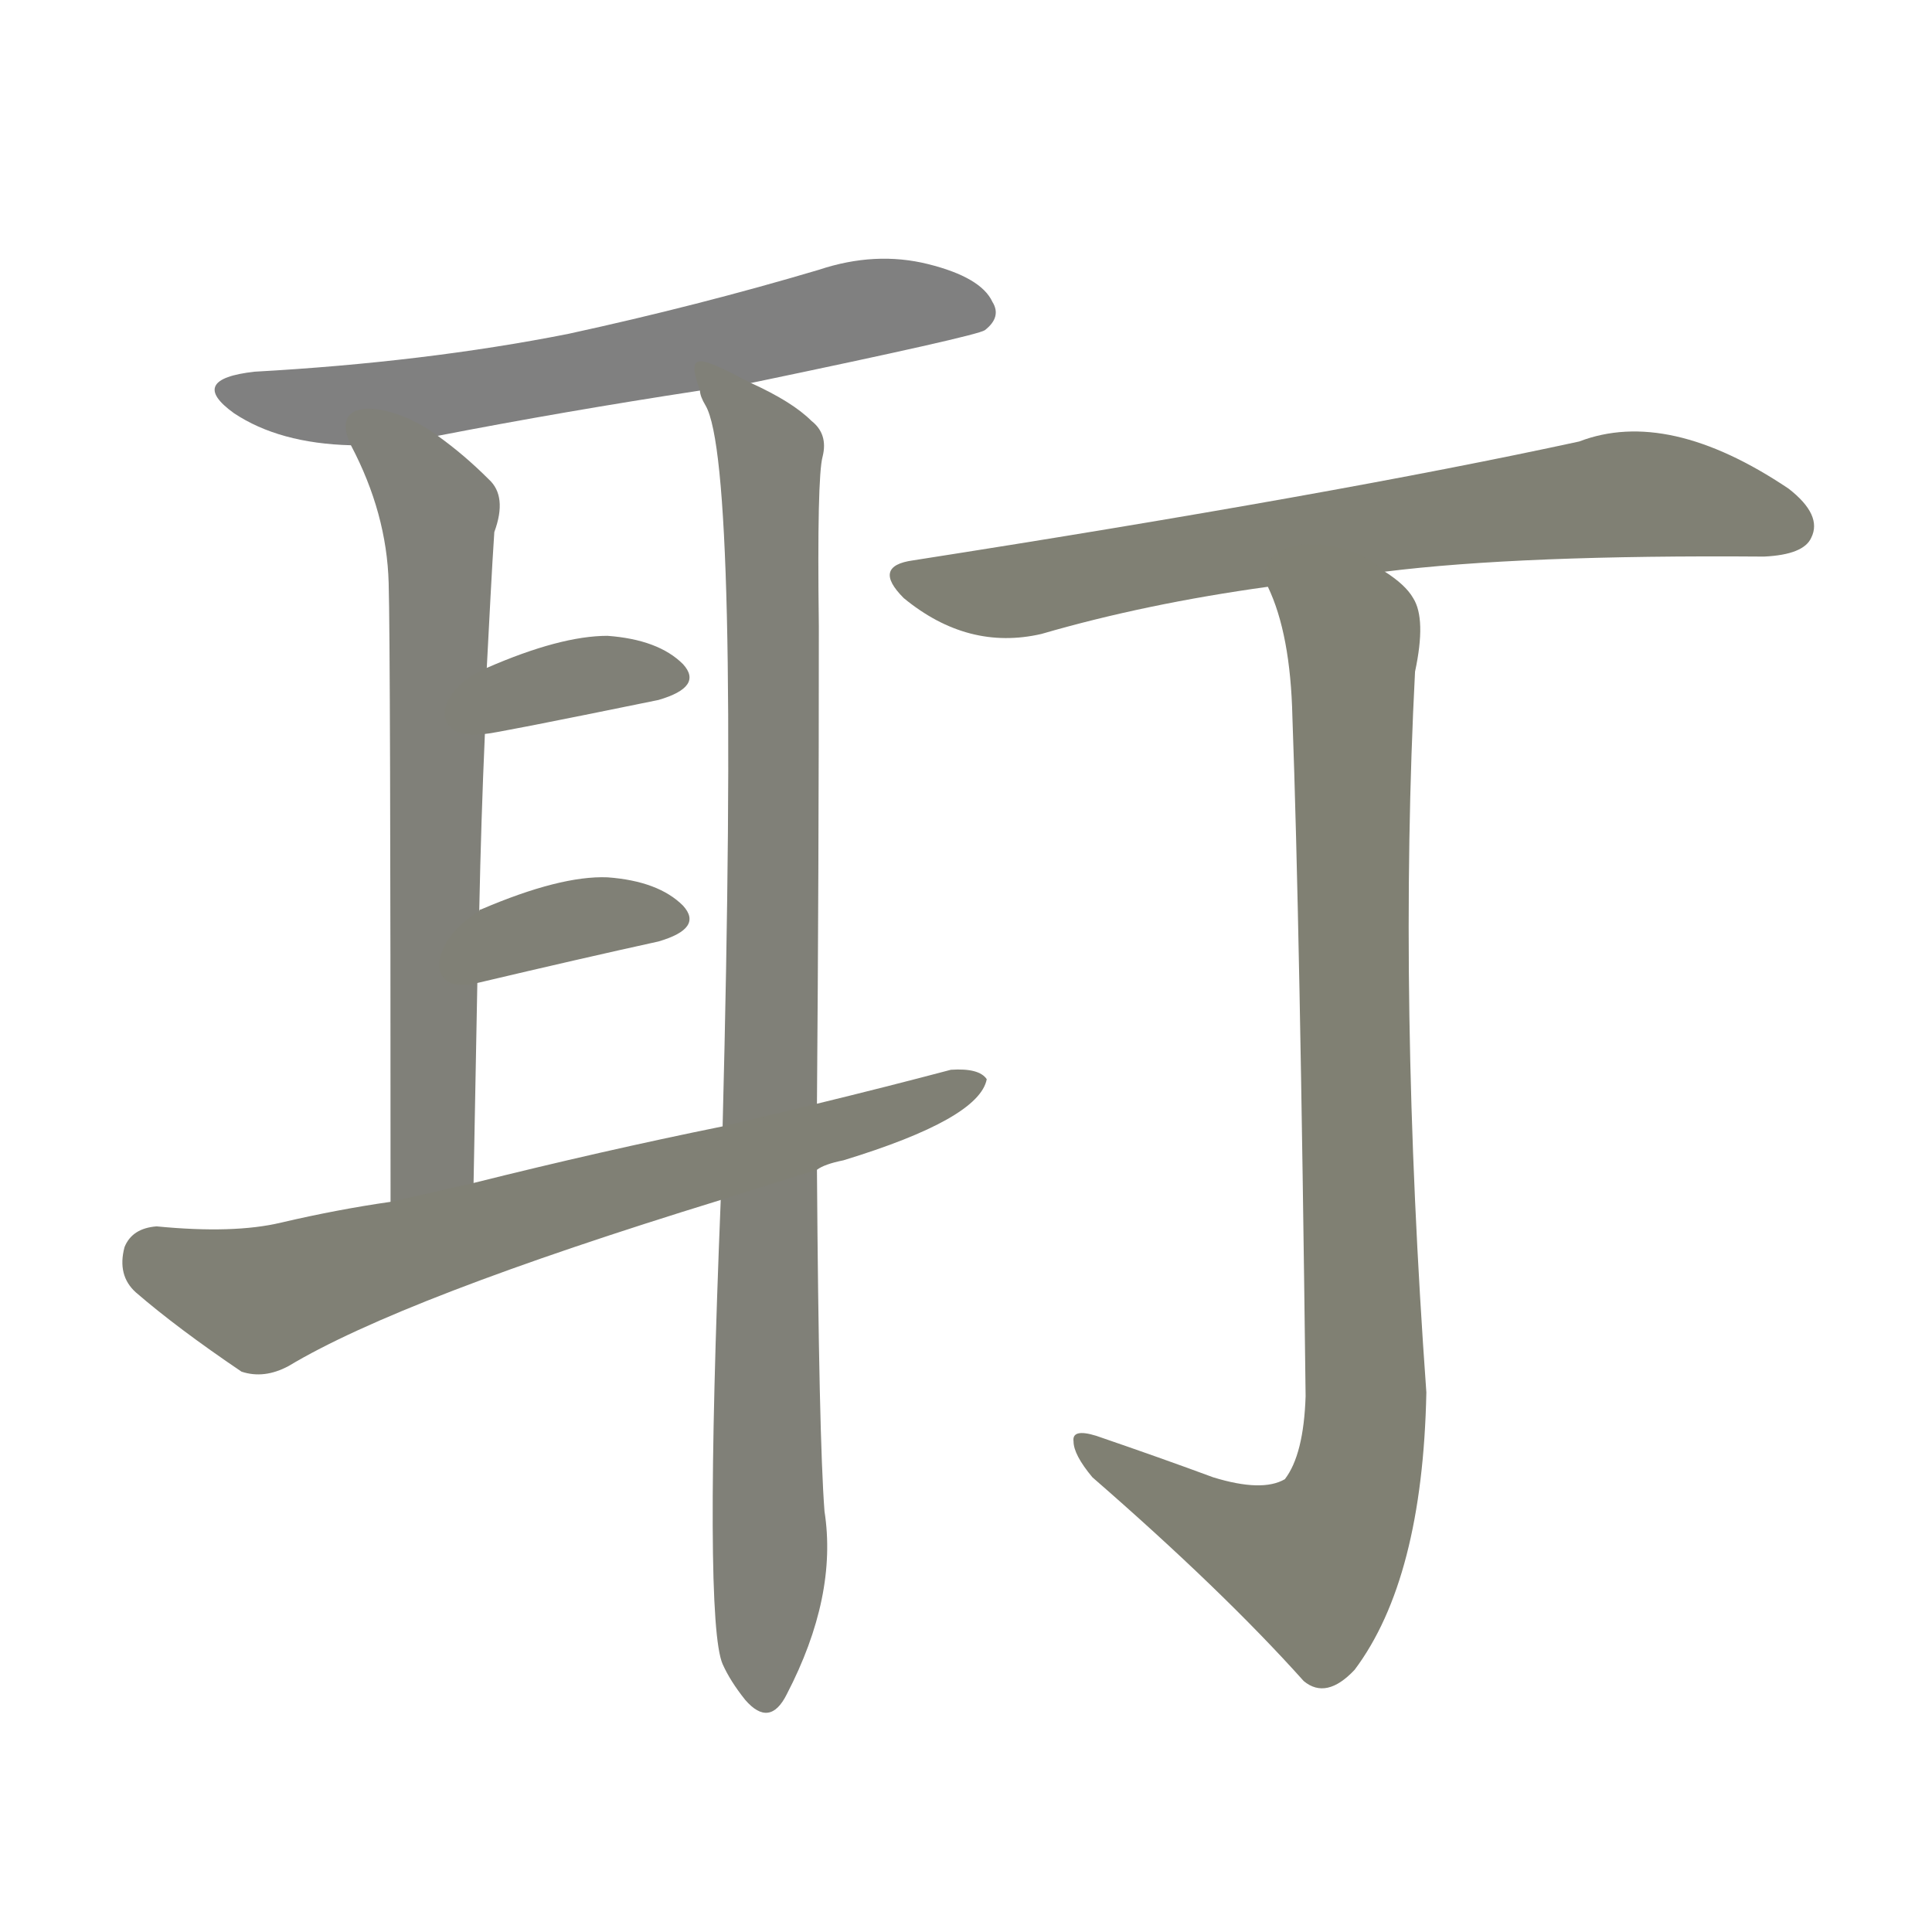 <svg version="1.1" viewBox="0 0 1024 1024" xmlns="http://www.w3.org/2000/svg">
  
  <g transform="scale(1, -1) translate(0, -900)">
    <style type="text/css">
        .stroke1 {fill: #808080;}
        .stroke2 {fill: #808079;}
        .stroke3 {fill: #808078;}
        .stroke4 {fill: #808077;}
        .stroke5 {fill: #808076;}
        .stroke6 {fill: #808075;}
        .stroke7 {fill: #808074;}
        .stroke8 {fill: #808073;}
        .stroke9 {fill: #808072;}
        .stroke10 {fill: #808071;}
        .stroke11 {fill: #808070;}
        .stroke12 {fill: #808069;}
        .stroke13 {fill: #808068;}
        .stroke14 {fill: #808067;}
        .stroke15 {fill: #808066;}
        .stroke16 {fill: #808065;}
        .stroke17 {fill: #808064;}
        .stroke18 {fill: #808063;}
        .stroke19 {fill: #808062;}
        .stroke20 {fill: #808061;}
        text {
            font-family: Helvetica;
            font-size: 50px;
            fill: #808060;
            paint-order: stroke;
            stroke: #000000;
            stroke-width: 4px;
            stroke-linecap: butt;
            stroke-linejoin: miter;
            font-weight: 800;
        }
    </style>

    <path d="M 398 697 Q 518 722 522 725 Q 531 732 526 740 Q 520 753 492 760 Q 464 767 434 757 Q 370 738 301 723 Q 225 708 135 703 Q 99 699 124 681 Q 148 665 186 664 L 232 669 Q 299 682 371 693 L 398 697 Z" class="stroke1"/>
    <path d="M 186 664 Q 205 628 206 591 Q 207 557 207 263 C 207 233 250 243 251 273 Q 252 328 253 379 L 254 417 Q 255 466 257 511 L 258 546 Q 259 565 260 584 Q 261 603 262 618 Q 269 637 259 646 Q 246 659 232 669 C 208 687 173 691 186 664 Z" class="stroke2"/>
    <path d="M 433 315 Q 434 438 434 568 Q 433 647 436 658 Q 439 670 430 677 Q 420 687 398 697 C 371 711 363 715 371 693 Q 371 690 374 685 Q 392 654 383 303 L 382 264 Q 373 41 383 18 Q 387 9 395 -1 Q 408 -16 417 2 Q 444 54 437 99 Q 434 138 433 280 L 433 315 Z" class="stroke3"/>
    <path d="M 257 511 Q 261 511 349 529 Q 373 536 362 548 Q 349 561 322 563 Q 297 563 258 546 C 230 534 227 507 257 511 Z" class="stroke4"/>
    <path d="M 253 379 Q 308 392 349 401 Q 373 408 362 420 Q 349 433 322 435 Q 297 436 255 418 Q 254 418 254 417 C 228 402 224 372 253 379 Z" class="stroke5"/>
    <path d="M 433 280 Q 437 283 447 285 Q 519 307 523 328 Q 519 334 504 333 Q 470 324 433 315 L 383 303 Q 319 290 251 273 L 207 263 Q 179 259 149 252 Q 124 246 83 250 Q 70 249 66 239 Q 62 224 72 215 Q 94 196 128 173 Q 140 169 153 176 Q 213 212 382 264 L 433 280 Z" class="stroke6"/>
    <path d="M 734 597 Q 806 606 935 605 Q 956 606 960 615 Q 966 627 948 641 Q 884 684 837 666 Q 708 638 484 603 Q 462 600 479 583 Q 513 555 552 564 Q 607 580 672 589 L 734 597 Z" class="stroke7"/>
    <path d="M 643 117 Q 616 127 581 139 Q 568 143 569 136 Q 569 129 579 117 Q 648 57 691 9 Q 703 -1 718 15 Q 754 63 756 162 Q 741 370 750 544 Q 756 572 749 583 Q 745 590 734 597 C 713 618 662 617 672 589 Q 684 564 685 520 Q 689 411 692 160 Q 691 129 681 116 Q 669 109 643 117 Z" class="stroke8"/>
    
    
    
    
    
    
    
    </g>
</svg>